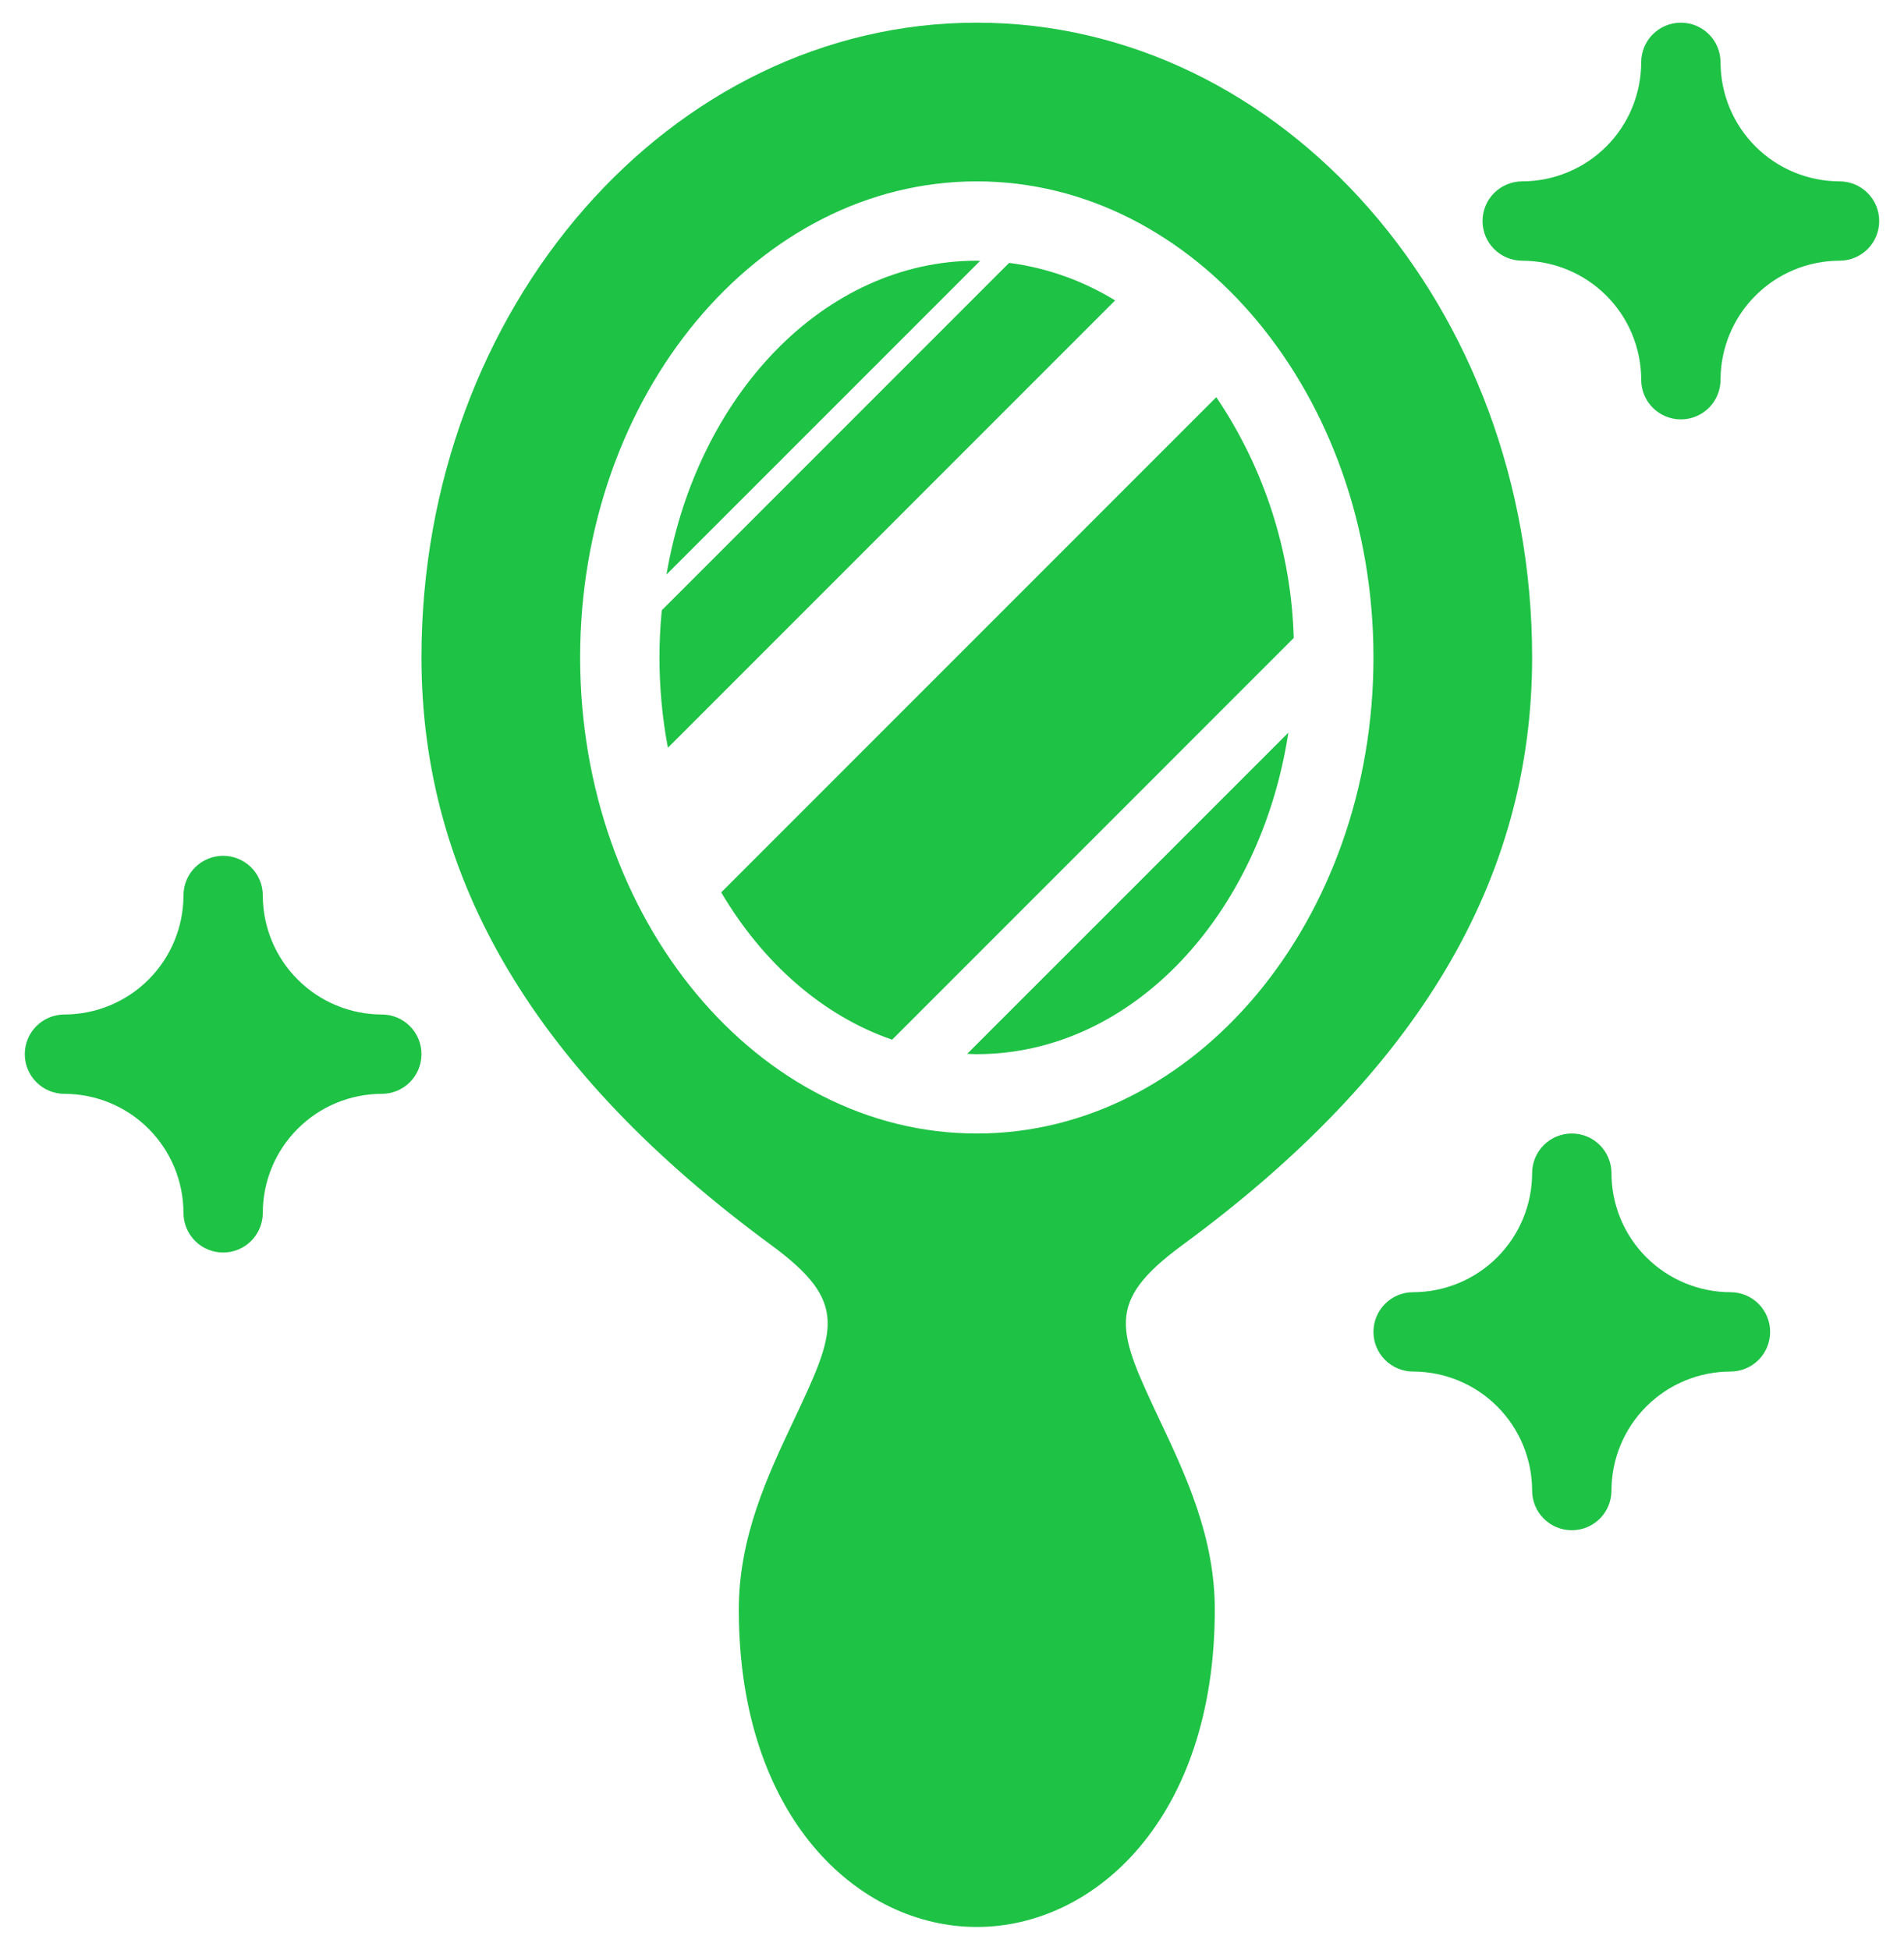 <svg width="42" height="43" viewBox="0 0 42 43" fill="none" xmlns="http://www.w3.org/2000/svg">
<g clip-path="url(#clip0_28_146)">
<path d="M26.083 27.46C31.273 23.647 33.797 19.408 33.797 14.5C33.797 6.78 28.302 0.5 21.547 0.5C14.792 0.5 9.297 6.78 9.297 14.5C9.297 19.408 11.82 23.647 17.011 27.46C18.734 28.727 18.447 29.337 17.495 31.356C16.933 32.549 16.297 33.9 16.297 35.5C16.297 40.096 18.938 42.5 21.547 42.5C24.156 42.5 26.797 40.096 26.797 35.5C26.797 33.9 26.16 32.549 25.598 31.356C24.646 29.337 24.359 28.727 26.083 27.46ZM21.547 25C16.722 25 12.797 20.29 12.797 14.5C12.797 8.71 16.722 4 21.547 4C26.372 4 30.297 8.71 30.297 14.5C30.297 20.29 26.372 25 21.547 25Z" fill="#1EC245"/>
<path d="M26.83 8.76L15.909 19.682C16.828 21.238 18.147 22.402 19.679 22.931L28.538 14.071C28.485 12.175 27.892 10.332 26.83 8.76Z" fill="#1EC245"/>
<path d="M21.547 5.75C18.183 5.75 15.375 8.717 14.702 12.671L21.62 5.753C21.596 5.752 21.572 5.75 21.547 5.75Z" fill="#1EC245"/>
<path d="M22.26 5.798L14.598 13.46C14.565 13.801 14.547 14.148 14.547 14.5C14.547 15.168 14.609 15.835 14.733 16.492L24.598 6.626C23.886 6.189 23.089 5.906 22.26 5.798Z" fill="#1EC245"/>
<path d="M21.335 23.243C21.405 23.246 21.476 23.25 21.547 23.25C24.959 23.25 27.799 20.198 28.42 16.159L21.335 23.243Z" fill="#1EC245"/>
<path d="M8.422 22.375C7.726 22.374 7.059 22.097 6.567 21.605C6.074 21.113 5.798 20.446 5.797 19.75C5.797 19.518 5.705 19.295 5.541 19.131C5.376 18.967 5.154 18.875 4.922 18.875C4.69 18.875 4.467 18.967 4.303 19.131C4.139 19.295 4.047 19.518 4.047 19.75C4.046 20.446 3.769 21.113 3.277 21.605C2.785 22.097 2.118 22.374 1.422 22.375C1.19 22.375 0.967 22.467 0.803 22.631C0.639 22.795 0.547 23.018 0.547 23.25C0.547 23.482 0.639 23.705 0.803 23.869C0.967 24.033 1.19 24.125 1.422 24.125C2.118 24.126 2.785 24.402 3.277 24.895C3.769 25.387 4.046 26.054 4.047 26.75C4.047 26.982 4.139 27.204 4.303 27.369C4.467 27.533 4.69 27.625 4.922 27.625C5.154 27.625 5.376 27.533 5.541 27.369C5.705 27.204 5.797 26.982 5.797 26.75C5.798 26.054 6.074 25.387 6.567 24.895C7.059 24.402 7.726 24.126 8.422 24.125C8.654 24.125 8.876 24.033 9.041 23.869C9.205 23.705 9.297 23.482 9.297 23.25C9.297 23.018 9.205 22.795 9.041 22.631C8.876 22.467 8.654 22.375 8.422 22.375Z" fill="#1EC245"/>
<path d="M38.172 28.5C37.476 28.499 36.809 28.222 36.316 27.73C35.824 27.238 35.548 26.571 35.547 25.875C35.547 25.643 35.455 25.42 35.291 25.256C35.127 25.092 34.904 25 34.672 25C34.44 25 34.217 25.092 34.053 25.256C33.889 25.42 33.797 25.643 33.797 25.875C33.796 26.571 33.519 27.238 33.027 27.73C32.535 28.222 31.868 28.499 31.172 28.5C30.94 28.5 30.717 28.592 30.553 28.756C30.389 28.92 30.297 29.143 30.297 29.375C30.297 29.607 30.389 29.83 30.553 29.994C30.717 30.158 30.94 30.25 31.172 30.25C31.868 30.251 32.535 30.527 33.027 31.02C33.519 31.512 33.796 32.179 33.797 32.875C33.797 33.107 33.889 33.33 34.053 33.494C34.217 33.658 34.44 33.75 34.672 33.75C34.904 33.75 35.127 33.658 35.291 33.494C35.455 33.33 35.547 33.107 35.547 32.875C35.548 32.179 35.824 31.512 36.316 31.02C36.809 30.527 37.476 30.251 38.172 30.25C38.404 30.25 38.627 30.158 38.791 29.994C38.955 29.83 39.047 29.607 39.047 29.375C39.047 29.143 38.955 28.92 38.791 28.756C38.627 28.592 38.404 28.5 38.172 28.5Z" fill="#1EC245"/>
<path d="M40.578 4C39.882 3.999 39.215 3.722 38.723 3.23C38.231 2.738 37.954 2.071 37.953 1.375C37.953 1.143 37.861 0.92 37.697 0.756C37.533 0.592 37.31 0.5 37.078 0.5C36.846 0.5 36.624 0.592 36.459 0.756C36.295 0.92 36.203 1.143 36.203 1.375C36.202 2.071 35.926 2.738 35.434 3.23C34.941 3.722 34.274 3.999 33.578 4C33.346 4 33.124 4.092 32.959 4.256C32.795 4.42 32.703 4.643 32.703 4.875C32.703 5.107 32.795 5.33 32.959 5.494C33.124 5.658 33.346 5.75 33.578 5.75C34.274 5.751 34.941 6.028 35.434 6.52C35.926 7.012 36.202 7.679 36.203 8.375C36.203 8.607 36.295 8.83 36.459 8.994C36.624 9.158 36.846 9.25 37.078 9.25C37.31 9.25 37.533 9.158 37.697 8.994C37.861 8.83 37.953 8.607 37.953 8.375C37.954 7.679 38.231 7.012 38.723 6.52C39.215 6.028 39.882 5.751 40.578 5.75C40.81 5.75 41.033 5.658 41.197 5.494C41.361 5.33 41.453 5.107 41.453 4.875C41.453 4.643 41.361 4.42 41.197 4.256C41.033 4.092 40.81 4 40.578 4Z" fill="#1EC245"/>
</g>
<defs>
<clipPath id="clip0_28_146">
<rect width="42" height="42" fill="white" transform="translate(0 0.5)"/>
</clipPath>
</defs>
</svg>
